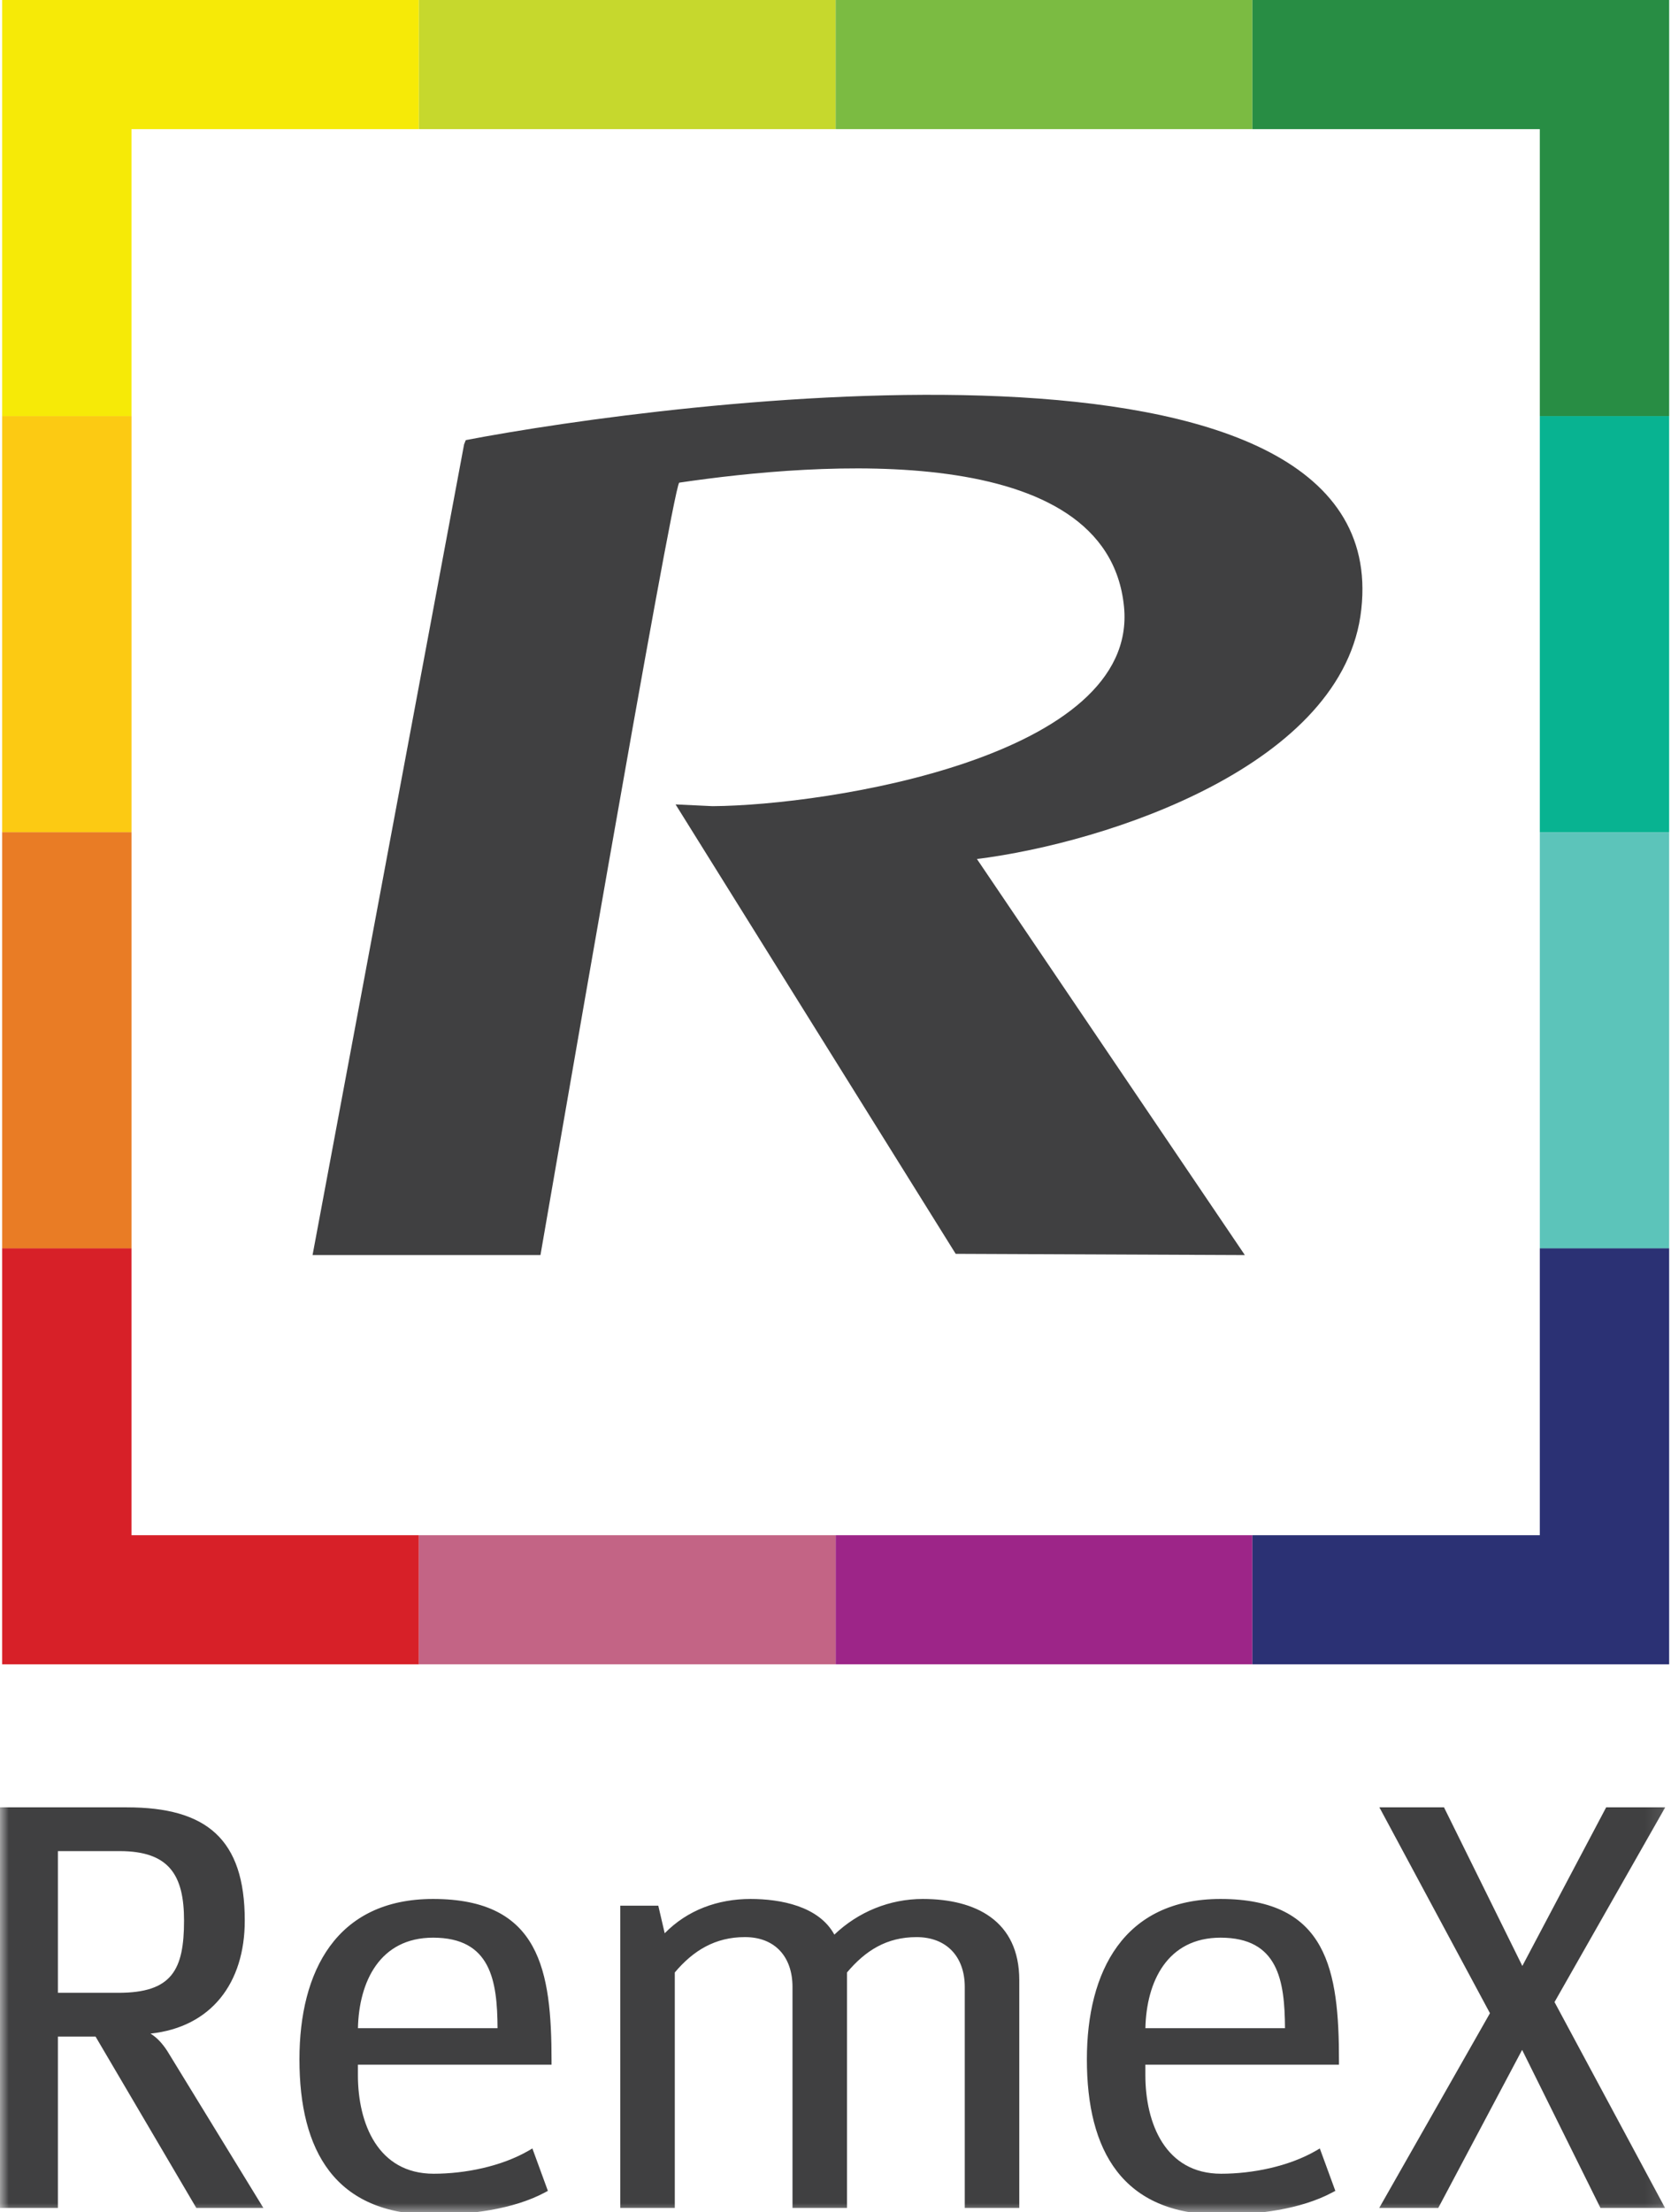 <svg width="96" height="127" viewBox="0 0 96 127" fill="none" xmlns="http://www.w3.org/2000/svg">
<g clip-path="url(#clip0_209_161)">
<path d="M0.124 71.66V95.549H24.066V88.135H7.554V71.66H0.124Z" fill="#D72028"/>
<path d="M48.008 88.135H24.066V95.548H48.008V88.135Z" fill="#C36485"/>
<path d="M71.952 88.135H48.009V95.548H71.952V88.135Z" fill="#9D2588"/>
<path d="M88.463 71.66V88.135H71.952V95.549H95.894V71.66H88.463Z" fill="#2B3174"/>
<path d="M7.555 47.775H0.124V71.662H7.555V47.775Z" fill="#E97C25"/>
<path d="M95.894 47.775H88.463V71.662H95.894V47.775Z" fill="#5CC4BA"/>
<path d="M7.555 23.887H0.124V47.774H7.555V23.887Z" fill="#FCCA13"/>
<path d="M95.894 23.887H88.463V47.774H95.894V23.887Z" fill="#08B391"/>
<path d="M0.124 0V23.887H7.554V7.415H24.066V0H0.124Z" fill="#F6EA07"/>
<path d="M48.008 0H24.066V7.414H48.008V0Z" fill="#C6D82D"/>
<path d="M71.952 0H48.009V7.414H71.952V0Z" fill="#7BBB42"/>
<path d="M71.952 0V7.415H88.463V23.887H95.895V0H71.952Z" fill="#288D44"/>
<mask id="mask0_209_161" style="mask-type:luminance" maskUnits="userSpaceOnUse" x="0" y="0" width="96" height="128">
<path d="M95.894 0H0V127.143H95.894V0Z" fill="white"/>
</mask>
<g mask="url(#mask0_209_161)">
<path fill-rule="evenodd" clip-rule="evenodd" d="M8.648 116.747C9.03 116.986 9.321 117.309 9.601 117.731L15.131 126.756H11.278L5.489 116.917H3.327V126.756H0V103.758H7.29C11.857 103.758 14.062 105.574 14.062 110.257C14.062 113.85 12.133 116.375 8.648 116.747ZM20.562 118.53V119.128C20.562 121.906 21.712 124.792 24.914 124.792C26.713 124.792 28.798 124.375 30.371 123.467L30.586 123.341L31.476 125.775L31.318 125.861C29.477 126.849 26.969 127.144 24.913 127.144C19.238 127.144 17.203 123.467 17.203 118.226C17.203 113.192 19.309 109.018 24.88 109.018C31.036 109.018 31.686 113.137 31.686 118.322V118.53H20.562ZM48.662 113.236V126.756H45.529V114.064C45.529 112.361 44.543 111.207 42.796 111.207C41.089 111.207 39.83 111.976 38.767 113.237V126.757H35.636V109.404H37.819L38.188 110.987C39.491 109.655 41.241 109.018 43.119 109.018C44.834 109.018 47.043 109.426 47.934 111.065C49.303 109.76 51.104 109.018 53.014 109.018C56.033 109.018 58.558 110.256 58.558 113.677V126.757H55.426V114.065C55.426 112.355 54.401 111.208 52.658 111.208C50.945 111.207 49.725 111.975 48.662 113.236ZM65.802 118.53V119.128C65.802 121.906 66.953 124.792 70.154 124.792C71.953 124.792 74.038 124.375 75.61 123.467L75.824 123.341L76.716 125.775L76.556 125.86C74.716 126.849 72.209 127.144 70.153 127.144C64.477 127.144 62.442 123.467 62.442 118.226C62.442 113.192 64.548 109.018 70.121 109.018C76.275 109.018 76.925 113.137 76.925 118.322V118.53H65.802ZM89.308 114.937L95.659 126.756H91.947L87.447 117.681L82.63 126.756H79.237L85.599 115.577L79.247 103.758H82.959L87.459 112.864L92.275 103.758H95.668L89.308 114.937ZM3.327 106.27V114.405H6.804C9.874 114.405 10.573 113.098 10.573 110.257C10.573 107.638 9.71 106.27 6.87 106.27H3.327ZM28.585 116.437C28.569 113.706 28.199 111.24 24.88 111.24C21.825 111.24 20.623 113.763 20.564 116.437H28.585ZM73.824 116.437C73.808 113.706 73.438 111.24 70.121 111.24C67.063 111.24 65.862 113.763 65.804 116.437H73.824Z" fill="#404041"/>
</g>
<mask id="mask1_209_161" style="mask-type:luminance" maskUnits="userSpaceOnUse" x="0" y="0" width="96" height="128">
<path d="M95.894 0H0V127.143H95.894V0Z" fill="white"/>
</mask>
<g mask="url(#mask1_209_161)">
<path fill-rule="evenodd" clip-rule="evenodd" d="M78.208 34.977C77.25 43.907 63.639 48.375 56.125 49.315L71.517 72.052L54.904 71.981L38.812 46.181L40.934 46.281C47.536 46.241 65.422 43.447 64.575 34.832C63.627 25.186 46.977 26.536 39.02 27.709C38.61 28.146 31.197 71.249 31.05 72.052H17.957L26.662 25.511L26.759 25.266C38.243 23.068 80.146 17.528 78.208 34.977Z" fill="#404041"/>
</g>
</g>
<defs>
<clipPath id="clip0_209_161">
<rect width="96" height="127" fill="white"/>
</clipPath>
</defs>
</svg>
